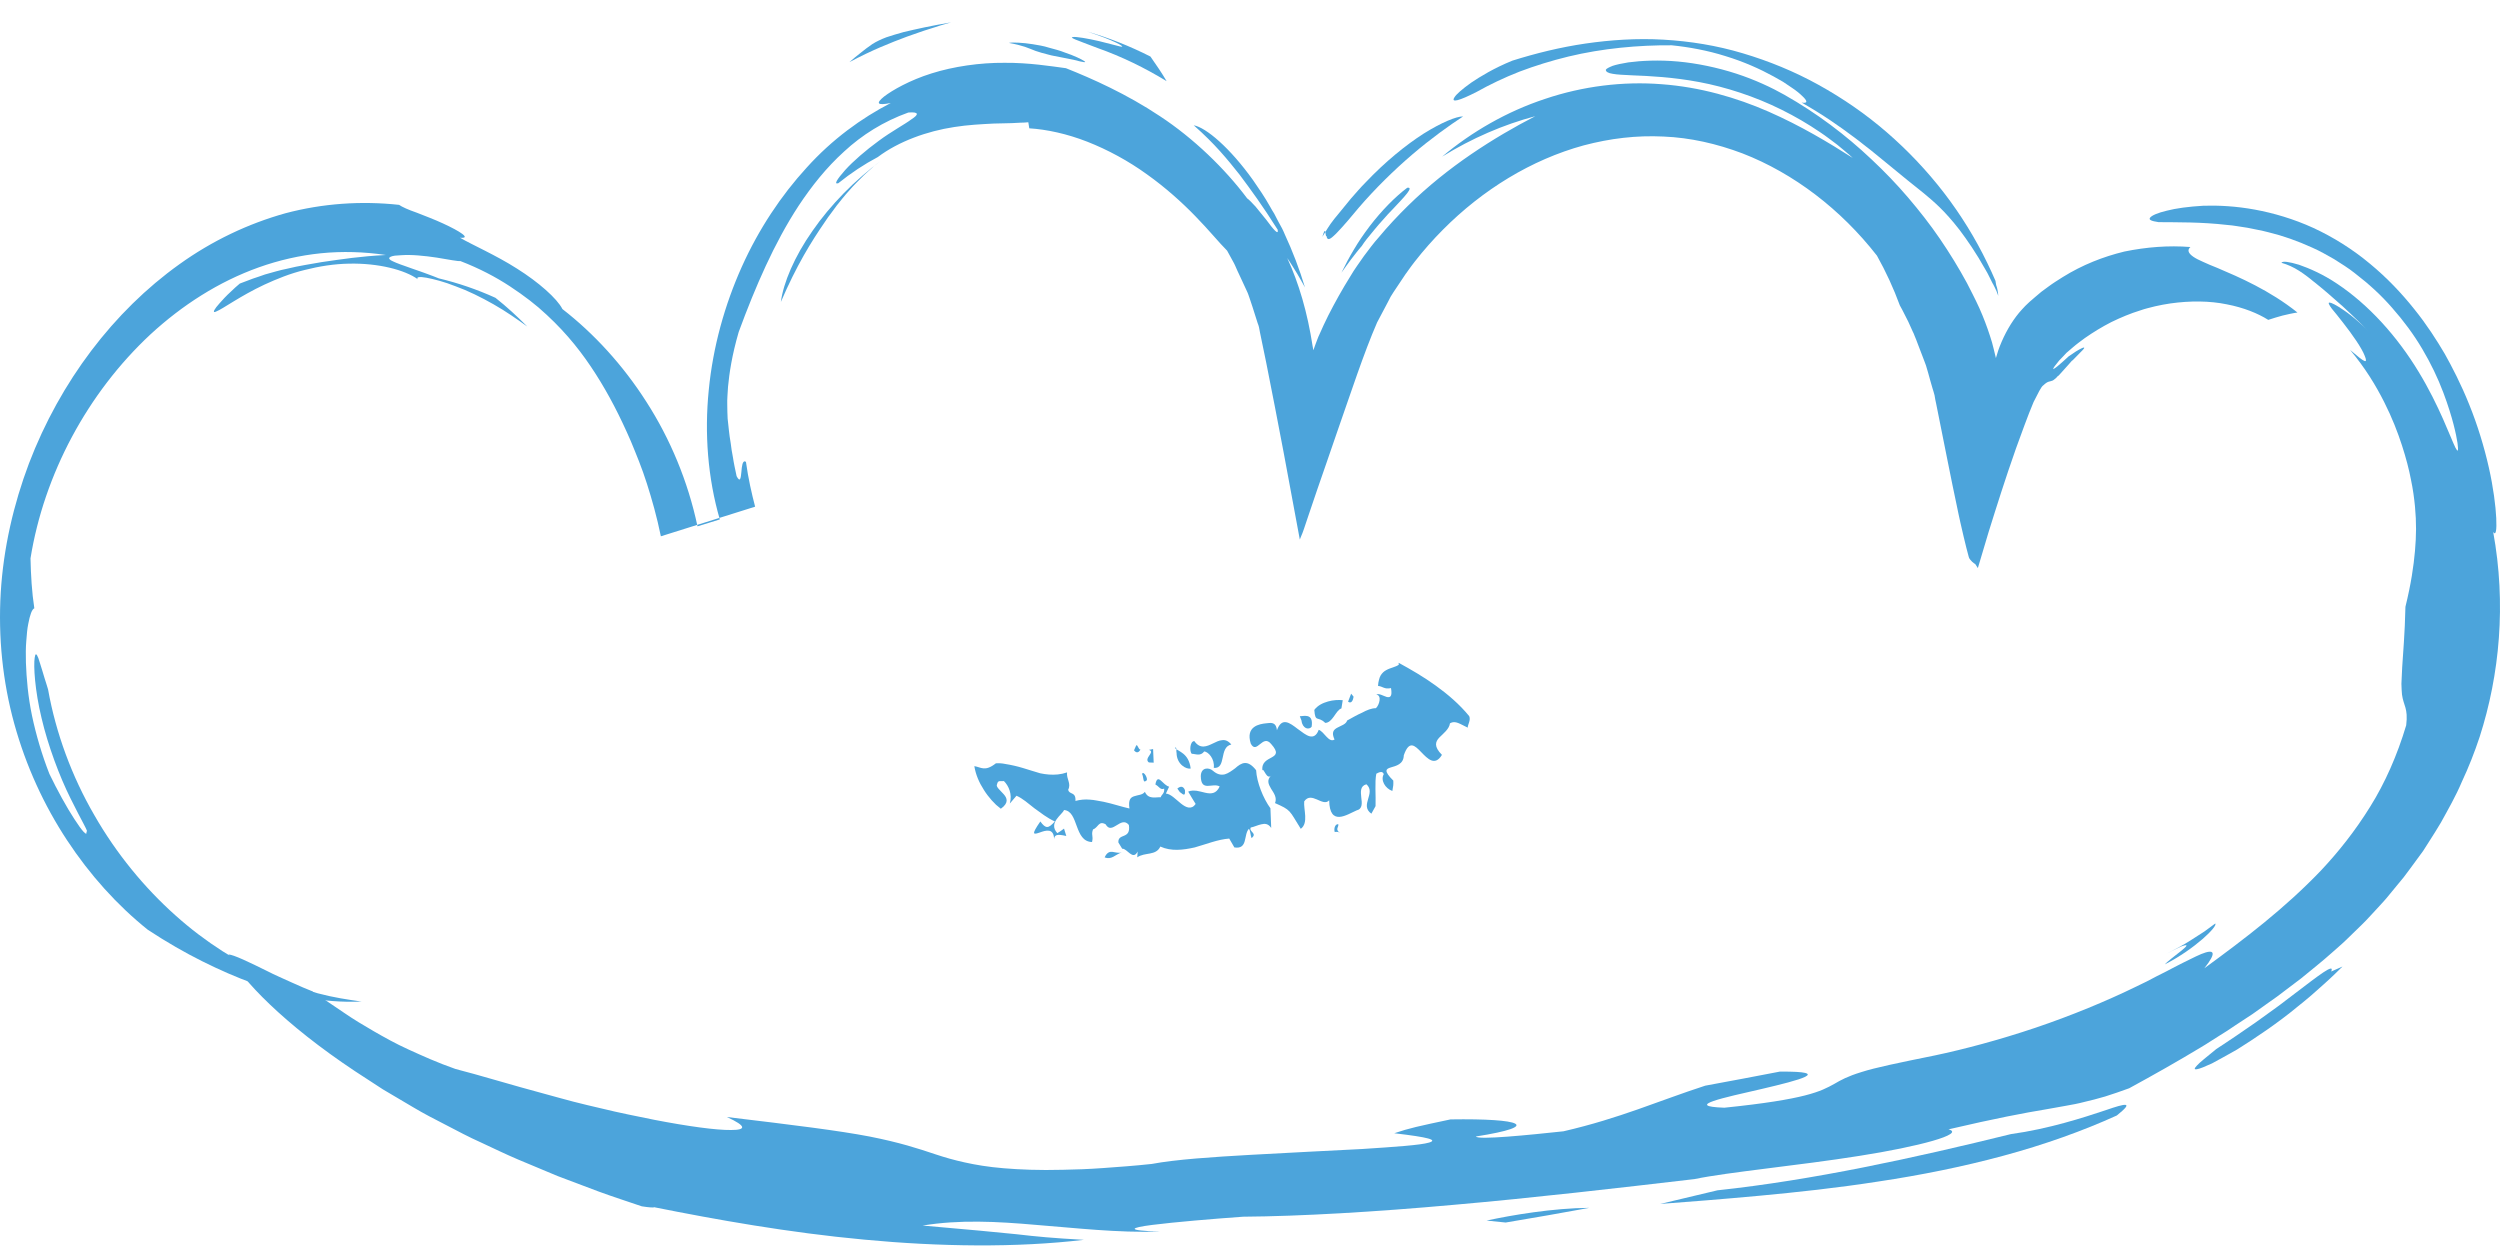 <svg width="104" height="52" viewBox="0 0 104 52" fill="none" xmlns="http://www.w3.org/2000/svg">
<g id="Vector">
<path d="M92.193 43.644C92.439 43.473 92.709 43.311 92.978 43.122C93.256 42.934 93.542 42.736 93.828 42.538C94.113 42.331 94.399 42.124 94.677 41.926C94.955 41.728 95.216 41.512 95.463 41.333C96.447 40.586 97.137 40.037 96.978 40.415L97.447 40.208C97.256 40.397 96.994 40.658 96.669 40.946C96.51 41.09 96.336 41.243 96.153 41.404C95.971 41.566 95.772 41.719 95.574 41.881C94.772 42.547 93.835 43.176 93.058 43.662C92.661 43.887 92.304 44.085 92.018 44.238C91.724 44.373 91.51 44.462 91.391 44.48C91.28 44.498 91.264 44.463 91.391 44.328C91.518 44.184 91.78 43.986 92.193 43.644Z" fill="#4CA4DB"/>
<path d="M90.74 39.372L90.105 39.678C90.423 39.525 90.812 39.327 91.169 39.093C91.351 38.976 91.534 38.859 91.701 38.751C91.867 38.634 92.018 38.517 92.153 38.419C92.28 38.517 91.312 39.48 90.058 40.118C90.28 39.858 91.431 39.12 90.74 39.372Z" fill="#4CA4DB"/>
<path d="M91.121 10.276C90.978 10.402 91.034 10.536 91.24 10.68C91.343 10.752 91.486 10.824 91.653 10.896C91.82 10.977 92.026 11.058 92.248 11.148C93.137 11.526 94.415 12.074 95.574 13.001C95.367 13.028 95.153 13.082 94.955 13.127C94.756 13.181 94.55 13.244 94.359 13.307C93.931 13.037 93.335 12.794 92.629 12.659C91.931 12.515 91.113 12.506 90.288 12.623C90.081 12.65 89.875 12.695 89.661 12.74C89.454 12.794 89.24 12.839 89.042 12.911C88.629 13.037 88.224 13.208 87.835 13.397C87.446 13.595 87.081 13.819 86.732 14.062C86.645 14.125 86.565 14.188 86.478 14.251C86.399 14.314 86.311 14.377 86.232 14.449C86.153 14.521 86.073 14.584 86.002 14.647C85.97 14.665 85.907 14.746 85.843 14.809L85.661 14.998C85.486 15.213 85.415 15.303 85.415 15.348C85.415 15.366 85.43 15.348 85.462 15.33C85.494 15.312 85.541 15.276 85.597 15.231C85.708 15.141 85.867 14.998 86.034 14.845C86.057 14.818 86.065 14.818 86.081 14.809L86.2 14.728C86.256 14.692 86.311 14.656 86.359 14.62C86.565 14.494 86.732 14.413 86.7 14.485C86.684 14.521 86.613 14.593 86.486 14.719C86.422 14.782 86.343 14.863 86.248 14.962C86.232 14.971 86.224 14.989 86.208 14.998C86.2 15.007 86.2 15.007 86.184 15.015L86.145 15.06C86.097 15.114 86.041 15.177 85.994 15.231C85.891 15.348 85.772 15.483 85.645 15.618C85.629 15.627 85.613 15.645 85.597 15.654C85.581 15.663 85.573 15.681 85.557 15.699C85.534 15.726 85.51 15.744 85.486 15.762C85.446 15.798 85.407 15.825 85.383 15.834C85.319 15.861 85.28 15.861 85.224 15.879C85.168 15.897 85.105 15.933 85.01 16.023C84.907 16.086 84.788 16.356 84.597 16.724C84.534 16.886 84.47 17.039 84.407 17.192C84.343 17.363 84.28 17.534 84.216 17.696C84.089 18.038 83.978 18.352 83.867 18.649C83.637 19.315 83.43 19.908 83.248 20.484C83.057 21.069 82.891 21.608 82.724 22.139C82.565 22.661 82.422 23.146 82.279 23.632C82.24 23.578 82.2 23.506 82.168 23.461C82.145 23.452 82.113 23.434 82.089 23.407C82.057 23.389 82.034 23.362 82.002 23.326C81.986 23.308 81.97 23.29 81.954 23.272L81.93 23.236C81.93 23.236 81.93 23.227 81.922 23.227L81.915 23.209L81.899 23.164C81.835 22.93 81.764 22.652 81.684 22.31C81.645 22.13 81.597 21.932 81.549 21.725C81.502 21.5 81.446 21.267 81.398 21.015C81.287 20.502 81.16 19.872 81.018 19.162C80.875 18.46 80.716 17.669 80.541 16.778C80.517 16.671 80.494 16.562 80.478 16.446C80.454 16.347 80.422 16.248 80.391 16.149C80.335 15.951 80.272 15.744 80.216 15.528C80.184 15.42 80.153 15.312 80.121 15.204C80.089 15.097 80.041 15.007 80.01 14.908C79.93 14.71 79.851 14.503 79.772 14.287C79.732 14.179 79.692 14.071 79.644 13.963L79.613 13.882L79.565 13.783L79.525 13.693C79.478 13.595 79.43 13.486 79.383 13.379C79.272 13.172 79.168 12.938 79.033 12.704C78.772 11.993 78.454 11.301 78.081 10.635C76.581 8.711 74.621 7.209 72.486 6.381C71.414 5.976 70.311 5.725 69.2 5.68C68.644 5.653 68.089 5.671 67.533 5.734C66.977 5.796 66.43 5.904 65.882 6.048C63.708 6.642 61.676 7.892 60.025 9.556C59.612 9.97 59.223 10.411 58.858 10.878C58.763 10.995 58.684 11.112 58.596 11.229L58.501 11.364L58.485 11.382C58.477 11.391 58.477 11.391 58.461 11.418L57.969 12.155L57.85 12.344L57.739 12.56L57.287 13.415C56.731 14.692 56.191 16.356 55.62 17.984C55.342 18.784 55.072 19.585 54.794 20.376C54.667 20.745 54.548 21.105 54.422 21.473L54.247 21.995L54.199 22.13L54.175 22.193L54.152 22.247L54.072 22.445C53.85 21.248 53.628 20.052 53.406 18.856C53.16 17.561 52.913 16.275 52.675 15.088L52.413 13.819L52.374 13.612C52.358 13.55 52.342 13.495 52.318 13.441L52.104 12.767L51.993 12.434C51.953 12.326 51.921 12.209 51.874 12.119L51.612 11.553L51.477 11.265L51.382 11.049L51.334 10.95C51.239 10.779 51.144 10.599 51.048 10.428C50.715 10.096 50.286 9.565 49.731 8.998C49.175 8.423 48.485 7.802 47.715 7.254C46.945 6.696 46.08 6.228 45.231 5.895C44.381 5.563 43.54 5.383 42.818 5.338L42.778 5.086C42.675 5.095 42.564 5.104 42.445 5.104C42.334 5.104 42.215 5.122 42.096 5.122C41.858 5.122 41.604 5.14 41.342 5.14C40.818 5.167 40.262 5.194 39.699 5.284C38.572 5.455 37.389 5.877 36.516 6.534C35.953 6.831 35.397 7.2 34.873 7.622C34.675 7.685 34.826 7.451 35.159 7.074C35.492 6.705 36.024 6.246 36.556 5.859C37.088 5.464 37.635 5.176 37.921 4.96C38.215 4.771 38.254 4.645 37.786 4.681C36.754 5.05 35.857 5.617 35.119 6.3C34.373 6.975 33.762 7.748 33.23 8.549C32.706 9.349 32.262 10.186 31.857 11.058C31.453 11.931 31.087 12.839 30.73 13.81C30.445 14.791 30.341 15.519 30.286 16.086C30.27 16.374 30.246 16.616 30.254 16.832C30.254 17.048 30.262 17.237 30.27 17.417C30.31 17.768 30.333 18.073 30.397 18.433C30.413 18.523 30.421 18.622 30.436 18.721C30.452 18.82 30.476 18.928 30.492 19.036C30.508 19.153 30.532 19.27 30.556 19.396C30.579 19.522 30.611 19.657 30.643 19.809C30.794 20.097 30.817 19.881 30.841 19.639C30.849 19.513 30.865 19.387 30.889 19.297C30.921 19.207 30.96 19.162 31.032 19.216C31.127 19.908 31.27 20.529 31.413 21.078L27.492 22.31C27.325 21.491 27.119 20.772 26.913 20.124C26.706 19.468 26.468 18.901 26.246 18.361C25.786 17.3 25.325 16.41 24.785 15.564C24.246 14.719 23.619 13.909 22.746 13.1C22.309 12.686 21.801 12.299 21.214 11.912C20.627 11.526 19.944 11.166 19.151 10.86C19.071 10.878 18.658 10.797 18.166 10.716C17.92 10.68 17.65 10.644 17.396 10.626C17.269 10.617 17.142 10.608 17.023 10.608C16.904 10.608 16.793 10.608 16.69 10.617C16.587 10.626 16.5 10.626 16.428 10.635C16.357 10.644 16.293 10.662 16.253 10.68C16.174 10.716 16.166 10.761 16.253 10.824C16.349 10.878 16.547 10.968 16.873 11.076C17.039 11.13 17.23 11.211 17.46 11.283C17.579 11.319 17.698 11.373 17.833 11.418C17.968 11.472 18.111 11.517 18.254 11.58C19.047 11.769 19.841 12.039 20.611 12.389C21.079 12.758 21.516 13.163 21.936 13.585C21.539 13.298 21.055 12.956 20.531 12.659C20.008 12.362 19.46 12.092 18.96 11.912C18.468 11.715 18.023 11.607 17.738 11.553C17.444 11.499 17.301 11.526 17.381 11.616C16.841 11.229 15.746 10.941 14.523 10.968C13.912 10.977 13.285 11.076 12.682 11.229C12.079 11.373 11.507 11.607 10.999 11.841C9.983 12.317 9.261 12.857 8.999 12.956C8.872 13.019 8.856 12.965 8.999 12.776C9.071 12.686 9.182 12.56 9.341 12.389C9.42 12.299 9.515 12.218 9.618 12.119C9.722 12.021 9.841 11.903 9.976 11.796C10.166 11.724 10.349 11.652 10.523 11.589C10.698 11.535 10.864 11.472 11.023 11.418C11.349 11.328 11.642 11.238 11.92 11.184C12.468 11.049 12.936 10.986 13.373 10.905C14.245 10.779 14.984 10.662 16.055 10.608C15.142 10.473 14.238 10.447 13.349 10.536C12.468 10.626 11.603 10.824 10.769 11.121C9.102 11.715 7.579 12.695 6.261 13.909C3.634 16.356 1.832 19.738 1.269 23.227C1.285 23.938 1.324 24.63 1.428 25.305C1.332 25.341 1.245 25.575 1.174 25.961C1.158 26.06 1.134 26.168 1.126 26.285C1.118 26.402 1.102 26.528 1.094 26.663C1.07 26.933 1.07 27.23 1.078 27.562C1.102 28.219 1.166 28.983 1.332 29.775C1.499 30.567 1.745 31.403 2.055 32.194C2.372 32.851 2.769 33.58 3.094 34.074C3.412 34.569 3.642 34.83 3.594 34.587C3.729 34.686 3.372 34.11 2.928 33.202C2.475 32.293 1.999 31.025 1.729 29.874C1.451 28.723 1.388 27.697 1.444 27.356C1.467 27.176 1.515 27.167 1.594 27.373C1.634 27.482 1.674 27.634 1.745 27.85C1.777 27.958 1.817 28.084 1.856 28.219C1.896 28.354 1.951 28.507 1.999 28.678C2.325 30.503 2.991 32.302 3.92 33.903C4.84 35.513 6.015 36.934 7.285 38.068C8.555 39.21 9.936 40.064 11.269 40.649C11.936 40.937 12.595 41.153 13.23 41.324C13.864 41.494 14.468 41.584 15.039 41.665C14.206 41.701 13.436 41.629 12.69 41.494C11.952 41.359 11.245 41.162 10.539 40.91C9.841 40.658 9.142 40.352 8.42 39.992C7.698 39.633 6.944 39.201 6.15 38.679C4.88 37.663 3.737 36.395 2.785 34.947C1.832 33.499 1.078 31.862 0.594 30.108C0.11 28.354 -0.08 26.501 0.031 24.648C0.142 22.805 0.563 20.979 1.205 19.279C2.507 15.87 4.729 12.947 7.46 10.995C8.825 10.015 10.325 9.304 11.872 8.872C13.428 8.459 15.031 8.351 16.603 8.522C16.714 8.603 16.992 8.729 17.333 8.846C17.674 8.98 18.079 9.133 18.428 9.295C19.135 9.619 19.627 9.934 19.135 9.889C19.642 10.186 20.619 10.608 21.508 11.175C22.397 11.733 23.174 12.416 23.397 12.857C24.706 13.873 25.913 15.186 26.889 16.715C27.873 18.244 28.619 20.016 29.016 21.896L29.944 21.608C29.444 19.89 29.302 18.029 29.484 16.23C29.659 14.422 30.151 12.677 30.857 11.103C31.564 9.529 32.5 8.126 33.564 6.966C34.619 5.796 35.834 4.915 37.056 4.285C36.468 4.402 36.437 4.294 36.778 4.016C37.119 3.755 37.834 3.341 38.754 3.053C39.667 2.765 40.77 2.604 41.786 2.613C42.802 2.604 43.731 2.756 44.342 2.837C45.429 3.269 46.866 3.908 48.255 4.834C49.651 5.752 50.953 7.011 51.882 8.252C51.953 8.297 52.08 8.432 52.231 8.594C52.374 8.765 52.532 8.971 52.683 9.151C52.961 9.529 53.199 9.817 53.152 9.556C52.517 8.549 52.048 7.91 51.564 7.263C51.064 6.633 50.548 5.994 49.659 5.212C50.167 5.302 51.167 6.147 52.128 7.496C52.366 7.838 52.612 8.198 52.834 8.594C52.89 8.693 52.945 8.792 53.009 8.89C53.064 8.989 53.12 9.097 53.167 9.196C53.223 9.295 53.279 9.403 53.334 9.502C53.374 9.583 53.413 9.664 53.445 9.745C53.763 10.428 54.064 11.211 54.287 11.957C54.191 11.778 54.08 11.589 53.961 11.382C53.834 11.184 53.707 10.959 53.548 10.734C54.032 11.778 54.39 13.001 54.604 14.395L54.628 14.521L54.636 14.557C54.636 14.557 54.636 14.575 54.636 14.566L54.644 14.557L54.66 14.503L54.731 14.305C54.787 14.17 54.826 14.035 54.89 13.909L55.064 13.523C55.128 13.397 55.191 13.262 55.255 13.127C55.525 12.596 55.834 12.039 56.183 11.481C56.35 11.193 56.548 10.932 56.739 10.653C56.937 10.393 57.144 10.105 57.342 9.889C57.731 9.421 58.144 8.98 58.564 8.567C59.406 7.739 60.303 7.029 61.199 6.417C62.096 5.805 62.993 5.284 63.866 4.834C62.541 5.185 61.231 5.751 59.993 6.516C61.223 5.482 62.692 4.636 64.271 4.115C65.843 3.584 67.517 3.377 69.12 3.503C70.724 3.62 72.24 4.061 73.573 4.645C74.906 5.23 76.073 5.931 77.073 6.57C76.875 6.381 76.652 6.21 76.43 6.021C76.2 5.85 75.962 5.662 75.716 5.5C75.216 5.158 74.676 4.843 74.113 4.564C72.993 4.007 71.787 3.62 70.684 3.413C69.581 3.206 68.605 3.161 67.906 3.134C67.557 3.116 67.279 3.107 67.089 3.071C66.898 3.044 66.795 2.981 66.803 2.9C66.827 2.855 66.93 2.801 67.089 2.738C67.247 2.685 67.469 2.64 67.739 2.595C68.279 2.523 69.009 2.487 69.803 2.559C70.597 2.631 71.446 2.81 72.224 3.062C73.001 3.314 73.708 3.647 74.232 3.944C75.581 4.708 76.787 5.617 77.859 6.633C78.398 7.137 78.906 7.667 79.375 8.216C79.843 8.765 80.295 9.34 80.7 9.934C81.105 10.527 81.486 11.148 81.827 11.778C81.906 11.931 81.986 12.092 82.065 12.245C82.113 12.335 82.16 12.443 82.208 12.533C82.303 12.731 82.391 12.92 82.47 13.118C82.629 13.505 82.756 13.873 82.867 14.242C82.914 14.422 82.962 14.602 83.002 14.782L83.018 14.845L83.026 14.881V14.899L83.034 14.881L83.081 14.728C83.113 14.62 83.145 14.521 83.184 14.422C83.399 13.873 83.668 13.406 83.994 13.01L84.121 12.866C84.16 12.821 84.2 12.776 84.256 12.722L84.407 12.578L84.446 12.542C84.454 12.533 84.486 12.506 84.51 12.488L84.645 12.371L84.922 12.137L85.216 11.921C85.407 11.778 85.613 11.652 85.811 11.526C86.621 11.022 87.486 10.68 88.375 10.464C89.296 10.276 90.208 10.204 91.121 10.276Z" fill="#4CA4DB"/>
<path d="M83.129 12.308C83.081 12.164 83.026 12.039 82.97 11.931C82.954 11.904 82.938 11.877 82.93 11.85L82.907 11.814L82.899 11.796L82.891 11.787C82.843 11.688 82.795 11.598 82.748 11.499C82.7 11.4 82.653 11.31 82.597 11.22C82.2 10.509 81.835 9.988 81.525 9.574C80.891 8.756 80.446 8.387 80.025 8.036C79.589 7.694 79.176 7.353 78.462 6.768C78.287 6.624 78.089 6.462 77.867 6.282C77.636 6.111 77.398 5.904 77.113 5.698C76.549 5.275 75.851 4.78 74.946 4.267C75.208 4.312 75.2 4.205 74.978 3.998C74.867 3.89 74.716 3.764 74.51 3.629C74.406 3.557 74.295 3.485 74.176 3.404C74.057 3.332 73.922 3.26 73.779 3.179C73.224 2.873 72.525 2.559 71.779 2.334C71.041 2.1 70.255 1.956 69.541 1.884C68.16 1.875 66.668 2.01 65.247 2.352C64.541 2.523 63.85 2.738 63.208 2.981C62.565 3.233 61.969 3.521 61.438 3.818C60.7 4.196 60.342 4.294 60.509 4.043C60.588 3.917 60.811 3.719 61.2 3.44C61.588 3.179 62.144 2.837 62.914 2.523C63.89 2.217 64.906 1.965 65.954 1.812C67.009 1.659 68.097 1.587 69.2 1.65C70.303 1.713 71.422 1.893 72.501 2.217C73.589 2.541 74.644 2.972 75.652 3.53C76.66 4.088 77.613 4.744 78.486 5.5C79.359 6.255 80.16 7.101 80.867 8.018C81.573 8.935 82.176 9.916 82.668 10.932C82.795 11.184 82.906 11.445 83.018 11.697C83.01 11.697 83.018 11.706 83.018 11.724L83.041 11.859C83.089 11.985 83.113 12.128 83.129 12.308Z" fill="#4CA4DB"/>
<path d="M60.866 4.843C60.287 5.221 59.533 5.761 58.763 6.417C57.993 7.074 57.207 7.847 56.533 8.63C56.374 8.819 56.215 9.007 56.064 9.187C55.985 9.277 55.906 9.367 55.826 9.457C55.683 9.61 55.572 9.736 55.477 9.817C55.294 9.988 55.207 9.988 55.183 9.817C55.12 9.889 55.175 9.286 55.009 9.853C55.072 9.763 55.183 9.556 55.358 9.304C55.453 9.178 55.541 9.052 55.691 8.882C55.858 8.675 56.025 8.468 56.199 8.261C56.398 8.036 56.596 7.802 56.803 7.595C57.62 6.732 58.485 6.03 59.231 5.554C59.969 5.095 60.572 4.843 60.866 4.843Z" fill="#4CA4DB"/>
<path d="M58.541 7.811C58.834 7.766 58.438 8.171 57.938 8.702C57.81 8.837 57.676 8.971 57.549 9.124C57.422 9.268 57.287 9.412 57.175 9.556C57.056 9.7 56.945 9.835 56.858 9.943C56.771 10.06 56.699 10.15 56.652 10.231C56.485 10.419 56.342 10.617 56.199 10.797C56.064 10.986 55.922 11.166 55.803 11.346C55.961 11.022 56.136 10.689 56.326 10.375C56.517 10.051 56.707 9.772 56.977 9.412C57.485 8.747 58.049 8.18 58.541 7.811Z" fill="#4CA4DB"/>
<path d="M45.667 2.001C44.723 1.641 44.492 1.569 44.627 1.542C44.762 1.515 45.262 1.605 45.731 1.713C45.969 1.776 46.191 1.83 46.366 1.875C46.54 1.92 46.659 1.956 46.683 1.938C46.723 1.92 46.389 1.695 45.215 1.308C46.12 1.569 47.008 1.92 47.858 2.352C48.096 2.693 48.326 3.026 48.532 3.377C47.62 2.819 46.659 2.352 45.667 2.001Z" fill="#4CA4DB"/>
<path d="M39.564 0.931C39.421 0.976 39.278 1.012 39.127 1.057C38.984 1.102 38.834 1.156 38.683 1.2C38.381 1.29 38.072 1.407 37.73 1.524C37.056 1.776 36.278 2.082 35.334 2.586C35.484 2.451 35.643 2.325 35.802 2.199C35.961 2.073 36.119 1.947 36.294 1.83C36.468 1.722 36.659 1.632 36.873 1.551C37.088 1.479 37.326 1.407 37.588 1.335C38.119 1.209 38.754 1.066 39.564 0.931Z" fill="#4CA4DB"/>
<path d="M44.659 2.487C44.437 2.442 44.239 2.406 44.072 2.37C43.905 2.334 43.762 2.316 43.643 2.28C43.397 2.217 43.231 2.172 43.08 2.118C42.929 2.064 42.802 2.001 42.635 1.947C42.469 1.893 42.27 1.839 41.969 1.785C42.056 1.767 42.199 1.767 42.365 1.776C42.54 1.785 42.746 1.803 42.961 1.839C43.183 1.875 43.413 1.911 43.635 1.983C43.865 2.046 44.088 2.1 44.286 2.181C44.691 2.316 45.001 2.469 45.104 2.541C45.215 2.613 45.104 2.604 44.659 2.487Z" fill="#4CA4DB"/>
<path d="M32.484 12.56C32.587 11.769 33.048 10.671 33.802 9.601C34.175 9.061 34.619 8.531 35.103 8.036C35.587 7.541 36.119 7.083 36.667 6.669C36.532 6.777 36.397 6.867 36.278 6.984C36.159 7.092 36.04 7.191 35.929 7.299C35.715 7.514 35.508 7.712 35.326 7.928C35.135 8.135 34.968 8.351 34.802 8.558C34.722 8.666 34.643 8.774 34.564 8.882C34.484 8.989 34.405 9.088 34.334 9.205C33.738 10.069 33.143 11.031 32.484 12.56Z" fill="#4CA4DB"/>
<path d="M66.12 50.246C64.612 50.255 62.866 50.552 61.842 50.776L62.636 50.857C63.803 50.66 64.962 50.462 66.12 50.246Z" fill="#4CA4DB"/>
<path d="M88.058 46.405C88.788 45.821 88.462 45.884 87.581 46.189C86.692 46.486 85.224 46.963 83.653 47.179C79.605 48.177 75.406 49.094 71.446 49.517L69.065 50.084C70.255 49.994 71.66 49.886 73.2 49.742C74.748 49.598 76.43 49.418 78.16 49.148C79.891 48.888 81.653 48.537 83.343 48.078C85.041 47.62 86.653 47.044 88.058 46.405Z" fill="#4CA4DB"/>
<path d="M27.206 50.219C29.762 50.731 32.818 51.28 35.945 51.568C39.08 51.865 42.278 51.91 45.088 51.577C43.786 51.505 43.127 51.442 42.278 51.343C41.437 51.253 40.405 51.163 38.381 50.983C39.913 50.731 41.469 50.812 43.104 50.956C44.739 51.082 46.445 51.289 48.27 51.235C46.786 51.19 47.017 51.073 47.937 50.956C48.858 50.839 50.453 50.705 51.715 50.615C54.104 50.597 57.191 50.417 60.485 50.12C63.779 49.832 67.271 49.427 70.493 49.05C71.867 48.762 74.851 48.483 77.335 48.087C79.819 47.7 81.779 47.17 81.057 46.981C83.026 46.522 84.161 46.306 85.184 46.136C85.438 46.09 85.684 46.045 85.938 46.001C86.192 45.956 86.446 45.911 86.716 45.839C86.986 45.776 87.272 45.704 87.573 45.614C87.883 45.515 88.208 45.407 88.573 45.272C89.613 44.705 90.613 44.139 91.581 43.554C91.828 43.41 92.058 43.248 92.296 43.104L92.653 42.88L93.002 42.646C93.232 42.493 93.47 42.34 93.701 42.187C93.931 42.025 94.153 41.863 94.383 41.701C94.613 41.548 94.835 41.377 95.058 41.207C95.28 41.036 95.502 40.874 95.724 40.703C96.161 40.343 96.597 40.001 97.018 39.624C97.225 39.435 97.447 39.255 97.645 39.057L98.256 38.463C98.463 38.266 98.653 38.041 98.852 37.834C99.05 37.618 99.248 37.411 99.431 37.177C99.621 36.952 99.804 36.718 99.994 36.494C100.177 36.26 100.352 36.008 100.534 35.765L100.804 35.396L101.05 35.01C101.217 34.749 101.383 34.488 101.542 34.218C101.844 33.669 102.161 33.121 102.415 32.518C102.685 31.943 102.939 31.304 103.153 30.657C103.987 28.066 104.264 25.116 103.717 22.13C103.828 22.301 103.868 22.058 103.844 21.554C103.82 21.051 103.725 20.286 103.534 19.441C103.344 18.595 103.058 17.66 102.717 16.823C102.383 15.987 101.994 15.24 101.701 14.719C101.367 14.152 100.955 13.505 100.431 12.857C99.915 12.209 99.296 11.553 98.597 10.977C97.867 10.366 97.058 9.862 96.24 9.484C95.415 9.106 94.582 8.864 93.804 8.72C93.018 8.576 92.296 8.54 91.669 8.558C91.042 8.594 90.518 8.666 90.137 8.765C89.756 8.855 89.518 8.962 89.446 9.052C89.375 9.142 89.486 9.196 89.796 9.241C90.589 9.25 91.558 9.232 92.653 9.358C92.931 9.376 93.209 9.439 93.494 9.475C93.78 9.538 94.074 9.583 94.375 9.664C94.97 9.808 95.582 10.024 96.193 10.303C96.502 10.438 96.796 10.608 97.097 10.779C97.391 10.968 97.693 11.148 97.971 11.373C98.534 11.805 99.05 12.272 99.518 12.812C99.987 13.343 100.407 13.909 100.764 14.512C101.121 15.114 101.415 15.726 101.645 16.338C102.042 17.399 102.177 18.082 102.233 18.433C102.28 18.793 102.248 18.82 102.145 18.622C101.947 18.227 101.479 16.886 100.613 15.465C100.185 14.755 99.653 14.035 99.074 13.406C98.486 12.767 97.859 12.227 97.24 11.814C96.629 11.4 96.05 11.157 95.637 11.013C95.216 10.887 94.955 10.851 94.907 10.932C95.447 11.085 95.828 11.364 96.407 11.841C96.701 12.075 97.034 12.371 97.463 12.749C97.875 13.136 98.383 13.604 98.978 14.26C98.352 13.559 97.859 13.145 97.51 12.911C97.161 12.668 96.971 12.587 96.907 12.587C96.836 12.587 96.891 12.686 97.002 12.839C97.058 12.911 97.137 13.001 97.216 13.1C97.296 13.199 97.391 13.316 97.478 13.433C97.852 13.909 98.256 14.485 98.375 14.809C98.439 14.962 98.447 15.052 98.359 15.015C98.312 14.998 98.248 14.953 98.153 14.881C98.058 14.8 97.931 14.692 97.764 14.557C98.391 15.303 98.836 16.041 99.177 16.715C99.518 17.39 99.748 17.993 99.923 18.532C100.098 19.072 100.217 19.54 100.296 19.953C100.383 20.367 100.431 20.736 100.463 21.069C100.526 21.734 100.518 22.292 100.463 22.921C100.407 23.551 100.304 24.271 100.066 25.242C100.042 26.402 99.963 27.194 99.931 27.76C99.915 28.039 99.907 28.264 99.899 28.444C99.899 28.624 99.915 28.768 99.923 28.894C99.987 29.37 100.185 29.451 100.098 30.171C99.725 31.421 99.217 32.572 98.597 33.562C97.978 34.56 97.28 35.441 96.542 36.224C95.042 37.789 93.423 39.021 91.701 40.28C92.24 39.597 92.113 39.471 91.573 39.687C91.439 39.741 91.28 39.822 91.097 39.911C90.907 40.001 90.7 40.109 90.47 40.226C90.24 40.352 89.986 40.478 89.716 40.613C89.581 40.685 89.447 40.757 89.304 40.829C89.161 40.901 89.01 40.973 88.859 41.045C87.645 41.638 86.169 42.25 84.676 42.754C83.184 43.257 81.692 43.653 80.494 43.905C78.946 44.22 78.025 44.409 77.438 44.597C76.851 44.777 76.581 44.93 76.303 45.092C75.748 45.398 75.144 45.731 71.732 46.081C70.009 46.019 71.731 45.659 73.295 45.299C74.867 44.93 76.279 44.562 74.041 44.579C73.009 44.777 71.978 44.975 70.938 45.164C68.97 45.803 67.414 46.513 65.041 47.062C63.612 47.215 61.469 47.431 61.398 47.278C64.192 46.837 63.295 46.522 60.342 46.567C58.985 46.855 58.644 46.927 58.001 47.143C59.461 47.314 59.81 47.422 59.453 47.53C59.096 47.638 58.033 47.709 56.66 47.799C55.287 47.871 53.604 47.952 52.017 48.042C50.429 48.132 48.929 48.231 47.913 48.42C47.175 48.501 46.501 48.546 45.889 48.591C45.278 48.636 44.723 48.654 44.223 48.663C43.215 48.69 42.421 48.654 41.762 48.6C41.104 48.546 40.58 48.456 40.135 48.357C39.683 48.258 39.31 48.15 38.929 48.024C38.175 47.772 37.437 47.529 36.167 47.278C34.897 47.035 33.095 46.81 30.238 46.468C31.079 46.855 31.032 47.008 30.413 47.008C29.794 47.017 28.619 46.855 27.222 46.585C26.524 46.441 25.77 46.297 25.008 46.108C24.627 46.019 24.238 45.929 23.857 45.83C23.476 45.731 23.095 45.623 22.73 45.524C21.246 45.128 19.881 44.705 18.952 44.471C18.182 44.202 17.555 43.914 17 43.662C16.444 43.41 15.984 43.149 15.547 42.898C15.111 42.646 14.706 42.403 14.301 42.124C13.888 41.845 13.468 41.566 12.984 41.234C12.777 41.153 12.476 41.027 12.142 40.874C11.809 40.721 11.428 40.559 11.079 40.379C10.372 40.028 9.714 39.714 9.507 39.705C10.031 40.739 11.817 42.601 14.769 44.562C15.142 44.804 15.523 45.056 15.928 45.317C16.333 45.56 16.753 45.803 17.19 46.063C17.627 46.324 18.079 46.558 18.555 46.801C19.023 47.044 19.508 47.305 20.015 47.53C20.516 47.763 21.032 48.015 21.563 48.24C22.095 48.465 22.643 48.69 23.198 48.924C23.762 49.139 24.333 49.355 24.913 49.571C25.5 49.787 26.095 49.976 26.698 50.183C26.976 50.228 27.214 50.246 27.206 50.219Z" fill="#4CA4DB"/>
<path d="M54.564 30.234C54.509 30.306 54.414 30.324 54.326 30.288C54.239 30.243 54.16 30.144 54.144 29.982L54.072 29.793C54.183 29.811 54.66 29.622 54.564 30.234Z" fill="#4CA4DB"/>
<path d="M55.676 34.596L55.755 34.65C55.675 34.596 55.58 34.596 55.525 34.614C55.477 34.461 55.549 34.263 55.676 34.29C55.684 34.416 55.572 34.47 55.676 34.596Z" fill="#4CA4DB"/>
<path d="M52.255 32.042C52.279 32.536 52.548 33.211 52.85 33.625L52.882 34.443C52.763 34.263 52.62 34.254 52.477 34.29C52.334 34.317 52.175 34.398 52.032 34.425C51.937 34.605 52.326 34.659 52.064 34.866C52.017 34.749 52.017 34.542 51.953 34.479C51.723 34.731 51.921 35.343 51.35 35.253L51.136 34.884C50.66 34.92 50.183 35.118 49.699 35.253C49.215 35.361 48.723 35.423 48.27 35.217C48.088 35.612 47.62 35.441 47.31 35.666L47.326 35.423C47.128 35.819 46.889 35.288 46.683 35.306L46.524 35.046C46.501 34.641 47.056 34.938 46.961 34.317C46.628 33.913 46.263 34.767 45.993 34.29C45.699 34.128 45.691 34.425 45.469 34.506C45.382 34.74 45.493 34.758 45.429 35.028C44.675 35.01 44.882 33.742 44.263 33.697C44.199 33.886 43.588 34.227 43.985 34.659C44.08 34.605 44.167 34.542 44.263 34.47L44.358 34.776C44.27 34.758 44.143 34.731 44.048 34.731C43.945 34.731 43.858 34.767 43.85 34.911C43.842 34.434 43.501 34.542 43.255 34.632C43.008 34.713 42.866 34.767 43.278 34.173C43.508 34.488 43.612 34.47 43.882 34.173C43.564 34.029 43.294 33.813 43.032 33.625C42.778 33.427 42.54 33.211 42.286 33.103L42.008 33.427C42.12 33.04 41.961 32.689 41.762 32.491C41.635 32.518 41.516 32.428 41.477 32.626C41.413 32.725 41.612 32.878 41.754 33.04C41.897 33.202 41.977 33.4 41.635 33.643C41.572 33.589 41.501 33.535 41.437 33.481C41.373 33.418 41.31 33.355 41.254 33.292C41.135 33.157 41.024 33.013 40.929 32.86C40.731 32.554 40.588 32.221 40.532 31.871C40.818 31.916 40.969 32.114 41.429 31.754C41.564 31.745 41.691 31.754 41.818 31.781C41.945 31.799 42.064 31.826 42.191 31.853C42.437 31.907 42.675 31.988 42.913 32.06C43.032 32.096 43.151 32.132 43.27 32.168C43.389 32.194 43.516 32.212 43.635 32.221C43.882 32.239 44.136 32.221 44.389 32.132C44.358 32.41 44.572 32.59 44.437 32.851C44.477 33.076 44.763 32.914 44.739 33.319C44.937 33.265 45.136 33.247 45.334 33.265C45.532 33.274 45.723 33.328 45.913 33.355C46.294 33.436 46.659 33.562 46.985 33.634C46.929 33.256 47.04 33.166 47.191 33.121C47.342 33.067 47.525 33.076 47.628 32.941C47.77 33.265 48.072 33.157 48.286 33.166C48.318 33.049 48.453 33.013 48.429 32.806C48.27 32.878 48.223 32.716 48.064 32.635C48.112 32.374 48.191 32.383 48.294 32.473C48.342 32.518 48.398 32.572 48.461 32.626C48.517 32.671 48.58 32.716 48.636 32.725L48.501 33.013C48.699 33.022 48.913 33.256 49.128 33.427C49.342 33.598 49.564 33.697 49.739 33.445C49.636 33.274 49.525 33.103 49.429 32.932C49.54 32.878 49.659 32.887 49.779 32.896C49.898 32.914 50.017 32.95 50.136 32.977C50.374 33.031 50.596 33.031 50.739 32.716C50.437 32.545 49.961 32.968 49.953 32.285C49.961 31.916 50.286 31.916 50.453 32.06C50.636 32.221 50.794 32.248 50.953 32.212C51.104 32.168 51.247 32.06 51.382 31.961C51.644 31.727 51.898 31.583 52.255 32.042Z" fill="#4CA4DB"/>
<path d="M51.223 30.971C50.699 31.079 51.032 31.997 50.493 31.943C50.54 31.574 50.271 31.277 50.096 31.259C49.937 31.475 49.731 31.358 49.58 31.358C49.477 31.277 49.493 30.837 49.683 30.828C49.929 31.178 50.199 31.052 50.461 30.926C50.588 30.863 50.715 30.8 50.842 30.791C50.969 30.773 51.096 30.818 51.223 30.971Z" fill="#4CA4DB"/>
<path d="M49.532 31.97C49.358 32.015 48.945 31.799 48.945 31.313C48.921 31.277 48.969 31.025 48.874 31.115C49.017 31.268 49.453 31.322 49.532 31.97Z" fill="#4CA4DB"/>
<path d="M49.294 32.869C49.326 33.229 49.136 32.959 49.088 32.959L48.977 32.806C49.08 32.716 49.215 32.671 49.294 32.869Z" fill="#4CA4DB"/>
<path d="M47.794 31.718C47.556 31.547 48.088 31.277 47.794 31.196L47.969 31.16L47.993 31.727L47.794 31.718Z" fill="#4CA4DB"/>
<path d="M47.445 31.187C47.366 31.304 47.286 31.349 47.175 31.214L47.263 31.016C47.318 30.935 47.35 31.178 47.445 31.187Z" fill="#4CA4DB"/>
<path d="M47.675 32.482C47.54 32.599 47.58 32.321 47.509 32.195C47.572 32.033 47.802 32.446 47.675 32.482Z" fill="#4CA4DB"/>
<path d="M45.953 35.666C46.151 35.244 46.389 35.549 46.667 35.459C46.389 35.549 46.247 35.783 45.953 35.666Z" fill="#4CA4DB"/>
<path d="M56.08 29.191C56.223 29.289 56.287 29.128 56.31 28.984L56.207 28.858L56.08 29.191Z" fill="#4CA4DB"/>
<path d="M54.675 29.532C54.715 30.081 54.818 29.766 55.128 30.072C55.271 30.072 55.382 29.955 55.485 29.811C55.588 29.667 55.675 29.514 55.803 29.469L55.858 29.128C55.684 29.11 55.461 29.119 55.247 29.181C55.025 29.244 54.818 29.343 54.675 29.532Z" fill="#4CA4DB"/>
<path d="M58.191 27.652C58.057 27.751 57.842 27.778 57.668 27.877C57.58 27.922 57.501 27.994 57.438 28.093C57.406 28.147 57.382 28.21 57.366 28.282C57.342 28.354 57.334 28.435 57.326 28.534C57.525 28.552 57.588 28.687 57.866 28.624C57.929 28.984 57.826 29.029 57.684 28.993C57.541 28.948 57.358 28.831 57.255 28.894C57.493 28.93 57.382 29.325 57.239 29.46C57.056 29.46 56.858 29.541 56.66 29.649C56.453 29.739 56.239 29.865 56.041 29.973C55.993 30.135 55.794 30.18 55.636 30.27C55.485 30.351 55.374 30.459 55.517 30.765C55.271 30.917 55.088 30.432 54.858 30.36C54.771 30.603 54.636 30.666 54.485 30.63C54.334 30.594 54.16 30.45 53.985 30.324C53.644 30.063 53.326 29.82 53.12 30.378C53.08 29.973 52.794 30.09 52.667 30.09C52.406 30.117 51.802 30.207 52.032 30.935C52.16 31.178 52.286 31.061 52.421 30.953C52.556 30.846 52.699 30.729 52.882 30.953C53.509 31.655 52.429 31.367 52.517 32.051C52.572 31.916 52.699 32.5 52.898 32.24C52.683 32.446 52.763 32.617 52.874 32.806C52.985 32.986 53.136 33.175 53.041 33.409C53.366 33.553 53.517 33.625 53.644 33.76C53.771 33.895 53.874 34.101 54.112 34.479C54.445 34.236 54.223 33.679 54.255 33.337C54.406 33.121 54.588 33.175 54.779 33.256C54.969 33.337 55.16 33.445 55.294 33.292C55.31 34.407 56.048 33.877 56.429 33.715C56.691 33.652 56.66 33.409 56.628 33.166C56.604 32.932 56.58 32.698 56.842 32.626C57.049 32.806 56.977 33.022 56.914 33.238C56.85 33.454 56.795 33.67 57.049 33.849L57.223 33.535C57.239 33.076 57.184 32.536 57.255 32.186C57.358 32.132 57.509 32.051 57.565 32.203C57.422 32.455 57.62 32.797 57.922 32.905C57.961 32.698 57.969 32.644 57.961 32.473C57.549 32.06 57.652 31.988 57.858 31.925C58.065 31.862 58.39 31.799 58.398 31.421C58.62 30.782 58.85 31.007 59.12 31.286C59.39 31.565 59.691 31.889 59.985 31.403C59.636 31.052 59.715 30.854 59.874 30.683C60.041 30.513 60.287 30.333 60.319 30.09C60.541 29.955 60.747 30.126 61.057 30.27C61.057 30.135 61.192 29.964 61.12 29.793C60.715 29.298 60.231 28.885 59.731 28.525C59.223 28.156 58.707 27.859 58.184 27.572C58.184 27.599 58.184 27.634 58.191 27.652Z" fill="#4CA4DB"/>
</g>
</svg>
